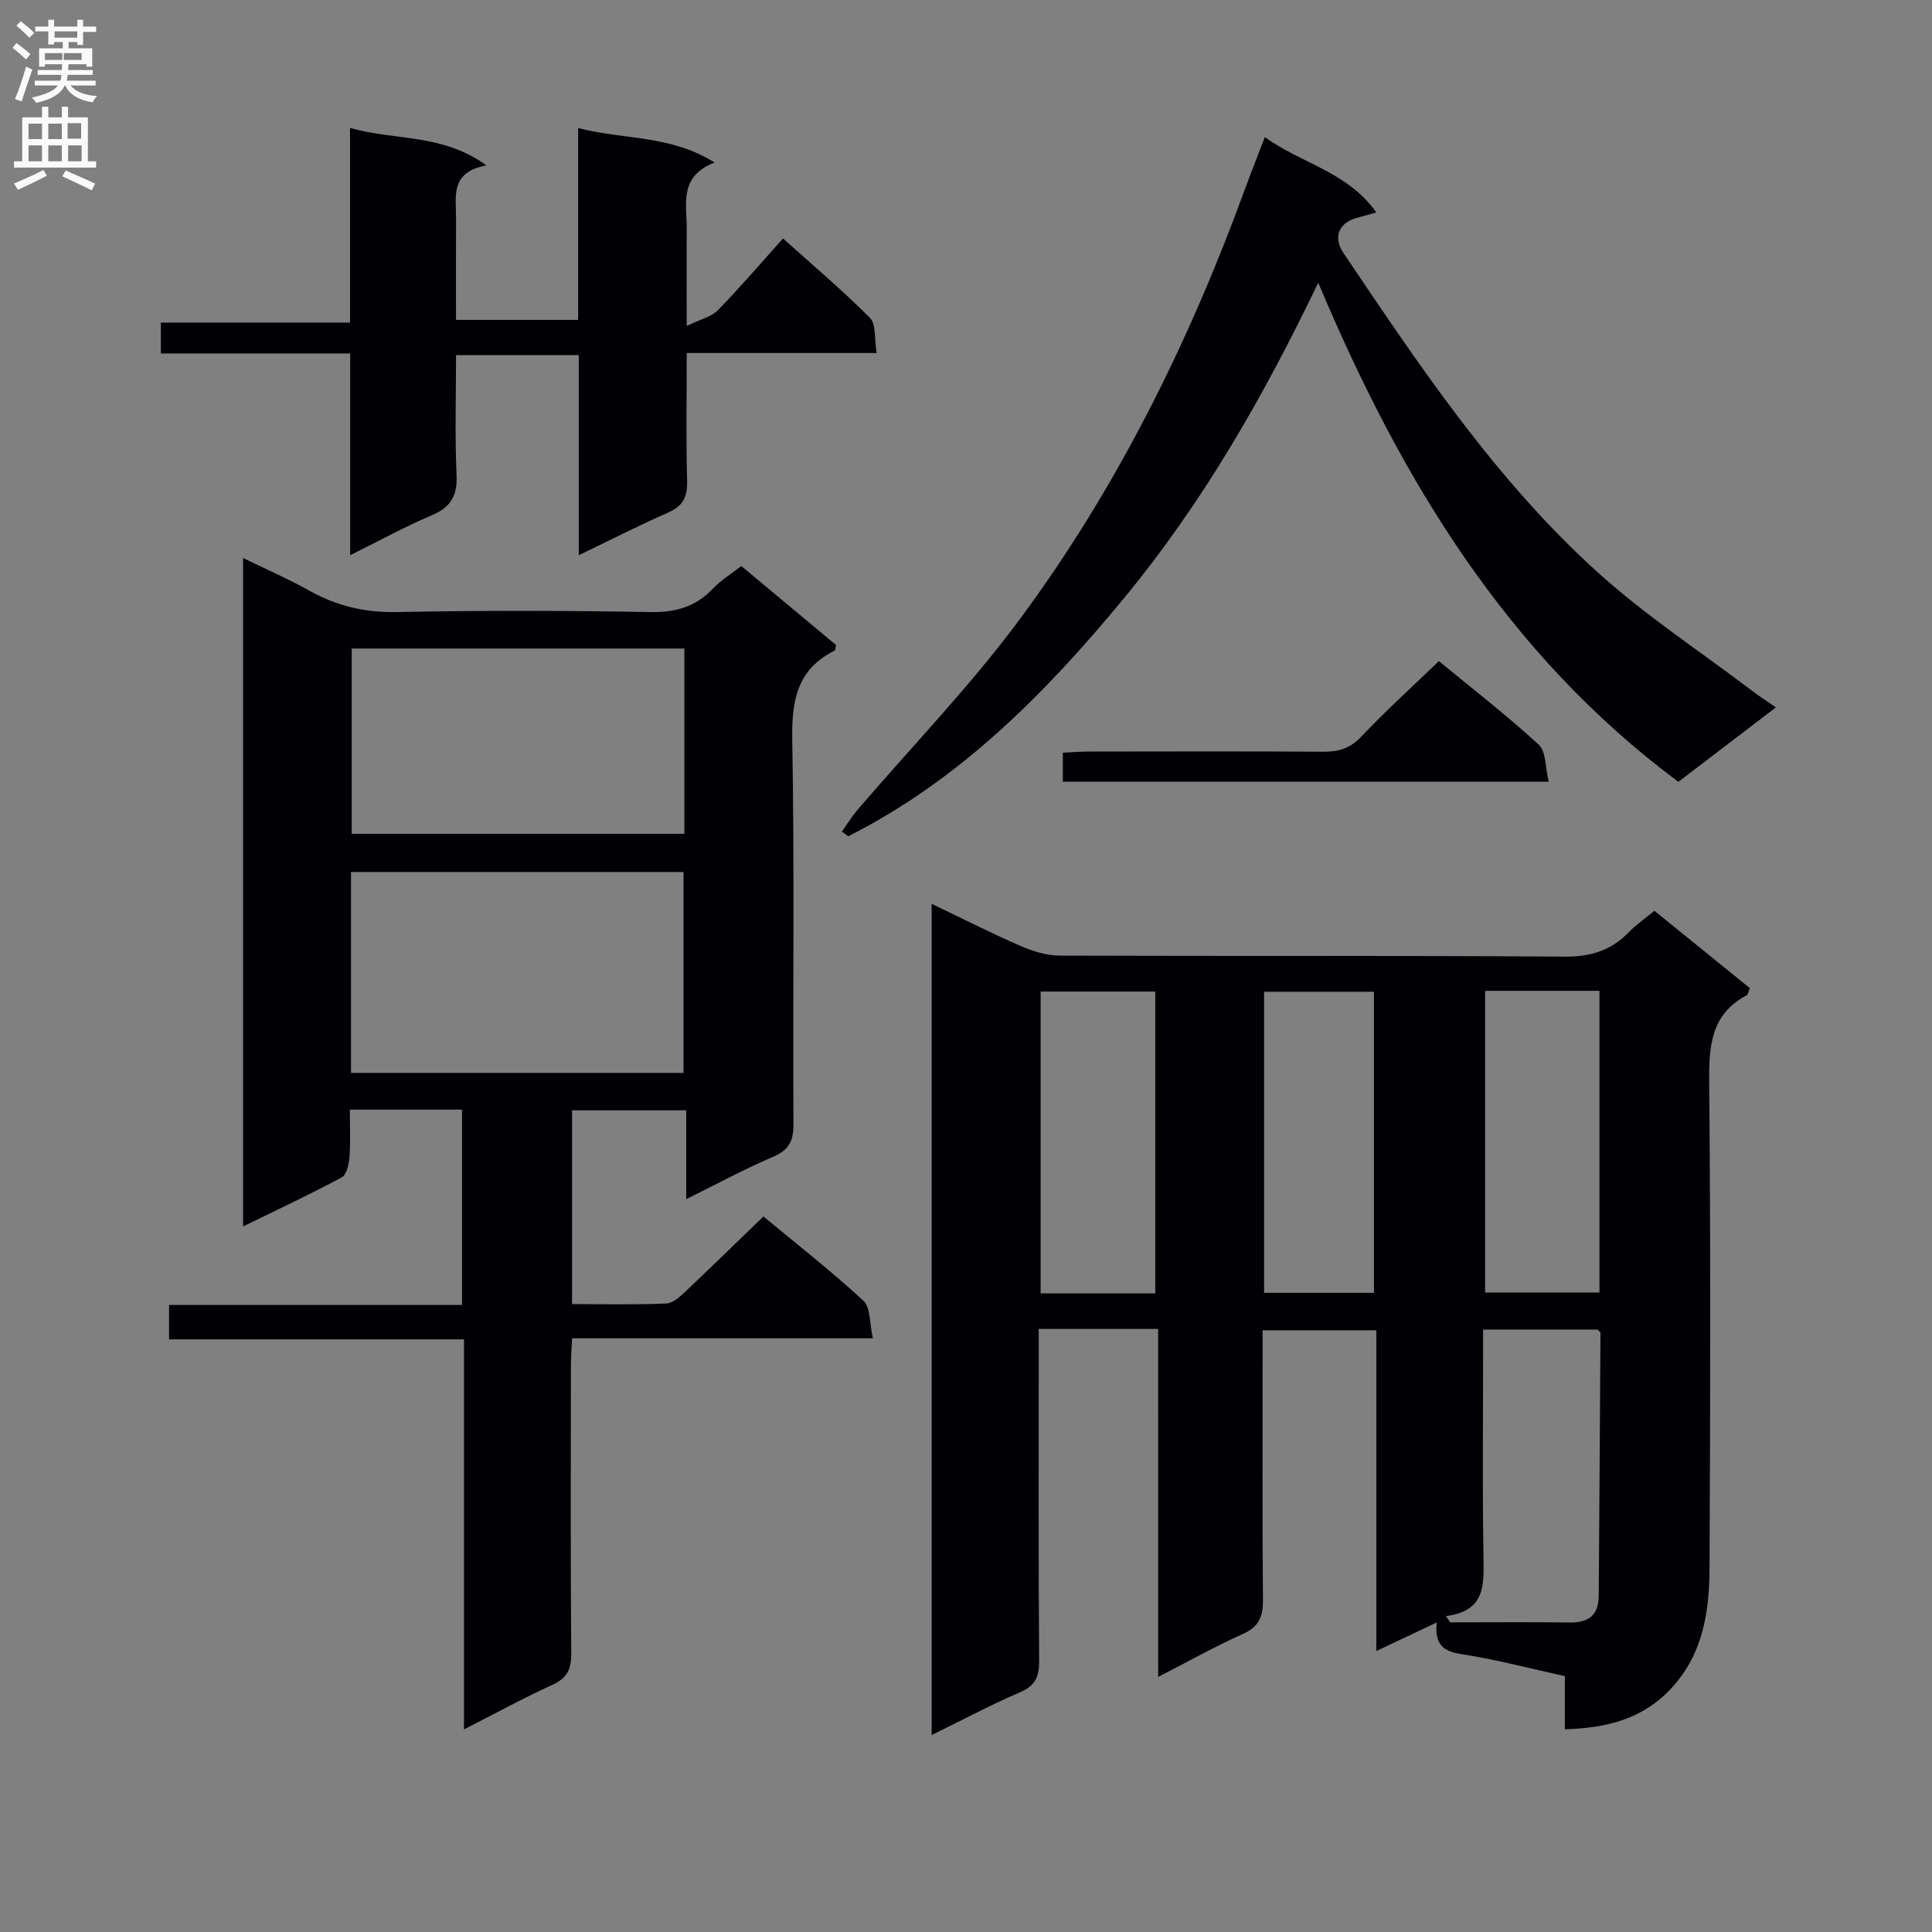<svg enable-background="new 0 0 400 400" viewBox="0 0 400 400" xmlns="http://www.w3.org/2000/svg"><rect x="0" y="0" width="400" height="400" fill="#808080" stroke="none"/><g fill="#010105"><path d="m239.78 275.14c-8.6 0-16.25 0-24.72 0v5.28c0 21.16-.07 42.32.08 63.48.02 3.27-.8 5.11-3.94 6.46-6.06 2.61-11.9 5.72-18.31 8.86 0-57.51 0-114.39 0-172.09 6.46 3.09 12.44 6.13 18.59 8.8 2.49 1.08 5.33 1.91 8.02 1.92 34.82.13 69.64-.04 104.46.21 5.4.04 9.62-1.27 13.29-5.08 1.49-1.54 3.3-2.77 5.28-4.41 6.63 5.37 13.17 10.68 19.75 16.01-.28.66-.34 1.32-.67 1.49-7.47 3.99-7.81 10.61-7.74 18.14.31 33.48.23 66.97.07 100.46-.04 8.86-1.28 17.54-7.68 24.62-5.92 6.55-13.45 8.48-22.27 8.74 0-3.86 0-7.3 0-11-7.29-1.6-14.19-3.45-21.21-4.52-3.8-.58-5.81-1.84-5.33-6.59-4.36 2.06-8.15 3.85-12.5 5.91 0-22.46 0-44.22 0-66.41-7.89 0-15.42 0-23.54 0v5.39c0 16.83-.08 33.65.07 50.48.03 3.4-.81 5.5-4.11 6.98-5.73 2.57-11.24 5.66-17.58 8.91-.01-24.21-.01-47.87-.01-72.04zm-.59-7.36c0-21.13 0-41.82 0-62.49-8.16 0-15.91 0-23.74 0v62.49zm68.29-62.64v62.46h23.67c0-21.01 0-41.68 0-62.46-8.08 0-15.71 0-23.67 0zm-8.11 129.45c.29.43.58.87.87 1.3 8.26 0 16.51-.08 24.77.03 3.9.05 5.97-1.52 5.99-5.53.12-18.12.26-36.23.36-54.35 0-.26-.37-.52-.57-.77-7.76 0-15.51 0-23.73 0v5.14c0 13.98-.16 27.97.08 41.95.1 5.8.4 11.21-7.77 12.23zm-37.65-66.92h22.74c0-20.97 0-41.67 0-62.34-7.78 0-15.19 0-22.74 0z"/><path d="m158.06 251.86c6.77 5.61 13.98 11.24 20.69 17.43 1.52 1.4 1.26 4.72 1.97 7.79-21.21 0-41.47 0-62.27 0-.1 2.2-.25 3.97-.25 5.73-.02 19.83-.09 39.66.07 59.5.03 3.26-.83 5.11-3.89 6.51-6.01 2.74-11.82 5.92-18.31 9.23 0-27.13 0-53.68 0-80.75-20.53 0-40.61 0-61.07 0 0-2.57 0-4.63 0-7.12h60.66c0-13.65 0-26.88 0-40.44-7.42 0-14.86 0-23.23 0 0 3.23.16 6.49-.07 9.72-.11 1.5-.56 3.73-1.58 4.28-6.53 3.52-13.26 6.66-20.45 10.18 0-46.32 0-91.89 0-138.39 4.78 2.34 9.41 4.34 13.78 6.79 5.66 3.17 11.49 4.53 18.07 4.4 17.49-.35 35-.31 52.49 0 5.22.09 9.36-1.08 12.94-4.86 1.68-1.77 3.85-3.09 5.87-4.67 6.71 5.59 13.2 11.01 19.62 16.36-.15.57-.13 1.06-.32 1.16-7.82 3.9-8.9 10.43-8.75 18.55.47 26.49.11 52.99.25 79.49.02 3.47-.94 5.36-4.23 6.76-5.92 2.53-11.61 5.62-17.97 8.76 0-6.43 0-12.18 0-18.39-8.05 0-15.73 0-23.64 0v40.12c6.65 0 13.09.15 19.52-.12 1.37-.06 2.85-1.44 3.99-2.51 5.3-5.02 10.53-10.14 16.11-15.51zm-85.39-29.73h68.85c0-14.19 0-27.92 0-41.59-23.14 0-45.87 0-68.85 0zm69.02-87.86c-23.27 0-46.01 0-68.87 0v38.36h68.87c0-12.87 0-25.44 0-38.36z"/><path d="m367.68 146.46c-6.92 5.28-13.38 10.22-20.19 15.41-35.49-26.4-57.41-62.52-74.56-103.34-11.38 23.7-23.99 45.64-40.17 65.26-16.22 19.67-34.01 37.68-57.14 49.35-.44-.32-.87-.64-1.31-.97 1.04-1.47 1.98-3.03 3.14-4.4 11.25-13.14 23.36-25.63 33.63-39.49 20.21-27.27 35.14-57.51 46.77-89.38 1.19-3.25 2.47-6.47 4.02-10.52 7.54 5.51 17.05 7.1 23.09 15.61-1.81.5-3 .82-4.2 1.16-3.62 1.05-4.77 4.03-2.63 7.2 15.81 23.49 31.57 47.1 52.73 66.21 9.82 8.87 21.02 16.22 31.61 24.25 1.45 1.12 2.98 2.1 5.21 3.65z"/><path d="m72.5 114.95c0-14.55 0-27.95 0-41.77-13.39 0-26.15 0-39.2 0 0-2.18 0-3.93 0-6.39h39.17c0-13.55 0-26.44 0-40.31 9.45 2.7 19.05 1.1 28.24 7.76-7.56 1.41-6.27 6.38-6.29 10.76-.03 6.96-.01 13.92-.01 21.23h25.29c0-13.04 0-25.93 0-39.72 9.5 2.47 19.03 1.36 28.25 7.14-7.55 2.91-5.71 8.76-5.76 13.96-.06 6.12-.01 12.24-.01 19.88 2.85-1.4 5.1-1.89 6.45-3.27 4.53-4.62 8.73-9.56 13.49-14.85 6.12 5.51 12.31 10.73 18 16.45 1.3 1.3.88 4.31 1.38 7.27-13.31 0-26.02 0-39.32 0 0 9.27-.16 17.89.08 26.49.09 3.28-.83 5.18-3.9 6.53-6.03 2.65-11.91 5.65-18.53 8.84 0-14.23 0-27.66 0-41.42-8.52 0-16.59 0-25.41 0 0 8.32-.26 16.61.11 24.86.19 4.32-1.25 6.65-5.18 8.31-5.32 2.25-10.4 5.05-16.85 8.25z"/><path d="m220.05 161.84c0-2.04 0-3.79 0-6 1.95-.09 3.73-.24 5.5-.24 16.15-.02 32.29-.07 48.44.04 3.19.02 5.56-.7 7.87-3.15 5.01-5.31 10.45-10.22 16.05-15.61 6.77 5.58 13.98 11.16 20.67 17.3 1.54 1.42 1.34 4.74 2.06 7.66-33.9 0-66.95 0-100.59 0z"/></g><path d="m2.6 9.9.8-1c.9.7 1.9 1.4 2.9 2.3l-.9 1.1c-1.1-1-2-1.8-2.8-2.4zm.5 10.6c.9-2.1 1.6-4.3 2.3-6.7.4.2.8.4 1.3.6-.7 2.1-1.5 4.3-2.2 6.6zm.3-15.2.9-.9c1 .8 2 1.6 2.8 2.4l-1 1c-.9-.9-1.8-1.7-2.7-2.5zm12.6-1.2h1.2v1.4h2.7v1.1h-2.7v2.7h-1.2v-.6h-1.8v1.3h4.9v3.8h-1.2v-.5h-3.7c0 .4-.1.9-.1 1.2h5.1v1h-5.2c0 .5-.1.9-.2 1.2h6v1h-5.2c1.1 1.3 2.9 2 5.5 2.2-.4.4-.7.8-.9 1.3-2.9-.5-4.8-1.6-5.7-3.5h-.1c-.8 1.7-2.7 2.9-5.9 3.6-.2-.4-.6-.8-.9-1.1 2.8-.6 4.6-1.4 5.4-2.5h-4.8v-1h5.3c.1-.3.2-.7.2-1.2h-4.9v-1h5c0-.4 0-.8.1-1.2h-3.6v.5h-1.2v-3.8h4.9v-1.3h-1.8v.5h-1.2v-2.7h-2.7v-1h2.7v-1.4h1.2v1.4h4.8zm-6.7 8.3h3.6c0-.4 0-.9 0-1.4h-3.6zm1.9-4.6h4.8v-1.3h-4.7v1.3zm6.7 3.2h-4.7v1.4h3.7v-1.4z" fill="#fbfafa"/><path d="m8.7 22.1h1.3v2.2h2.8v-2.2h1.3v2.2h4.1v9.1h1.7v1.3h-17v-1.3h1.7v-9.1h4.1zm.3 13.1.7 1.2c-1.8.9-3.8 1.9-6 2.9-.2-.4-.5-.8-.8-1.3 2.3-1 4.4-1.9 6.1-2.8zm-3.1-6.4h2.8v-3.2h-2.8zm0 4.6h2.8v-3.3h-2.8zm4.1-4.6h2.8v-3.2h-2.8zm0 4.6h2.8v-3.3h-2.8zm3.6 1.9c2.1.9 4.1 1.8 6.1 2.7l-.7 1.4c-2.2-1.1-4.2-2-6.1-2.9zm3.2-9.8h-2.8v3.2h2.8v-3.1zm-2.7 7.9h2.8v-3.3h-2.8z" fill="#fbfafa"/></svg>